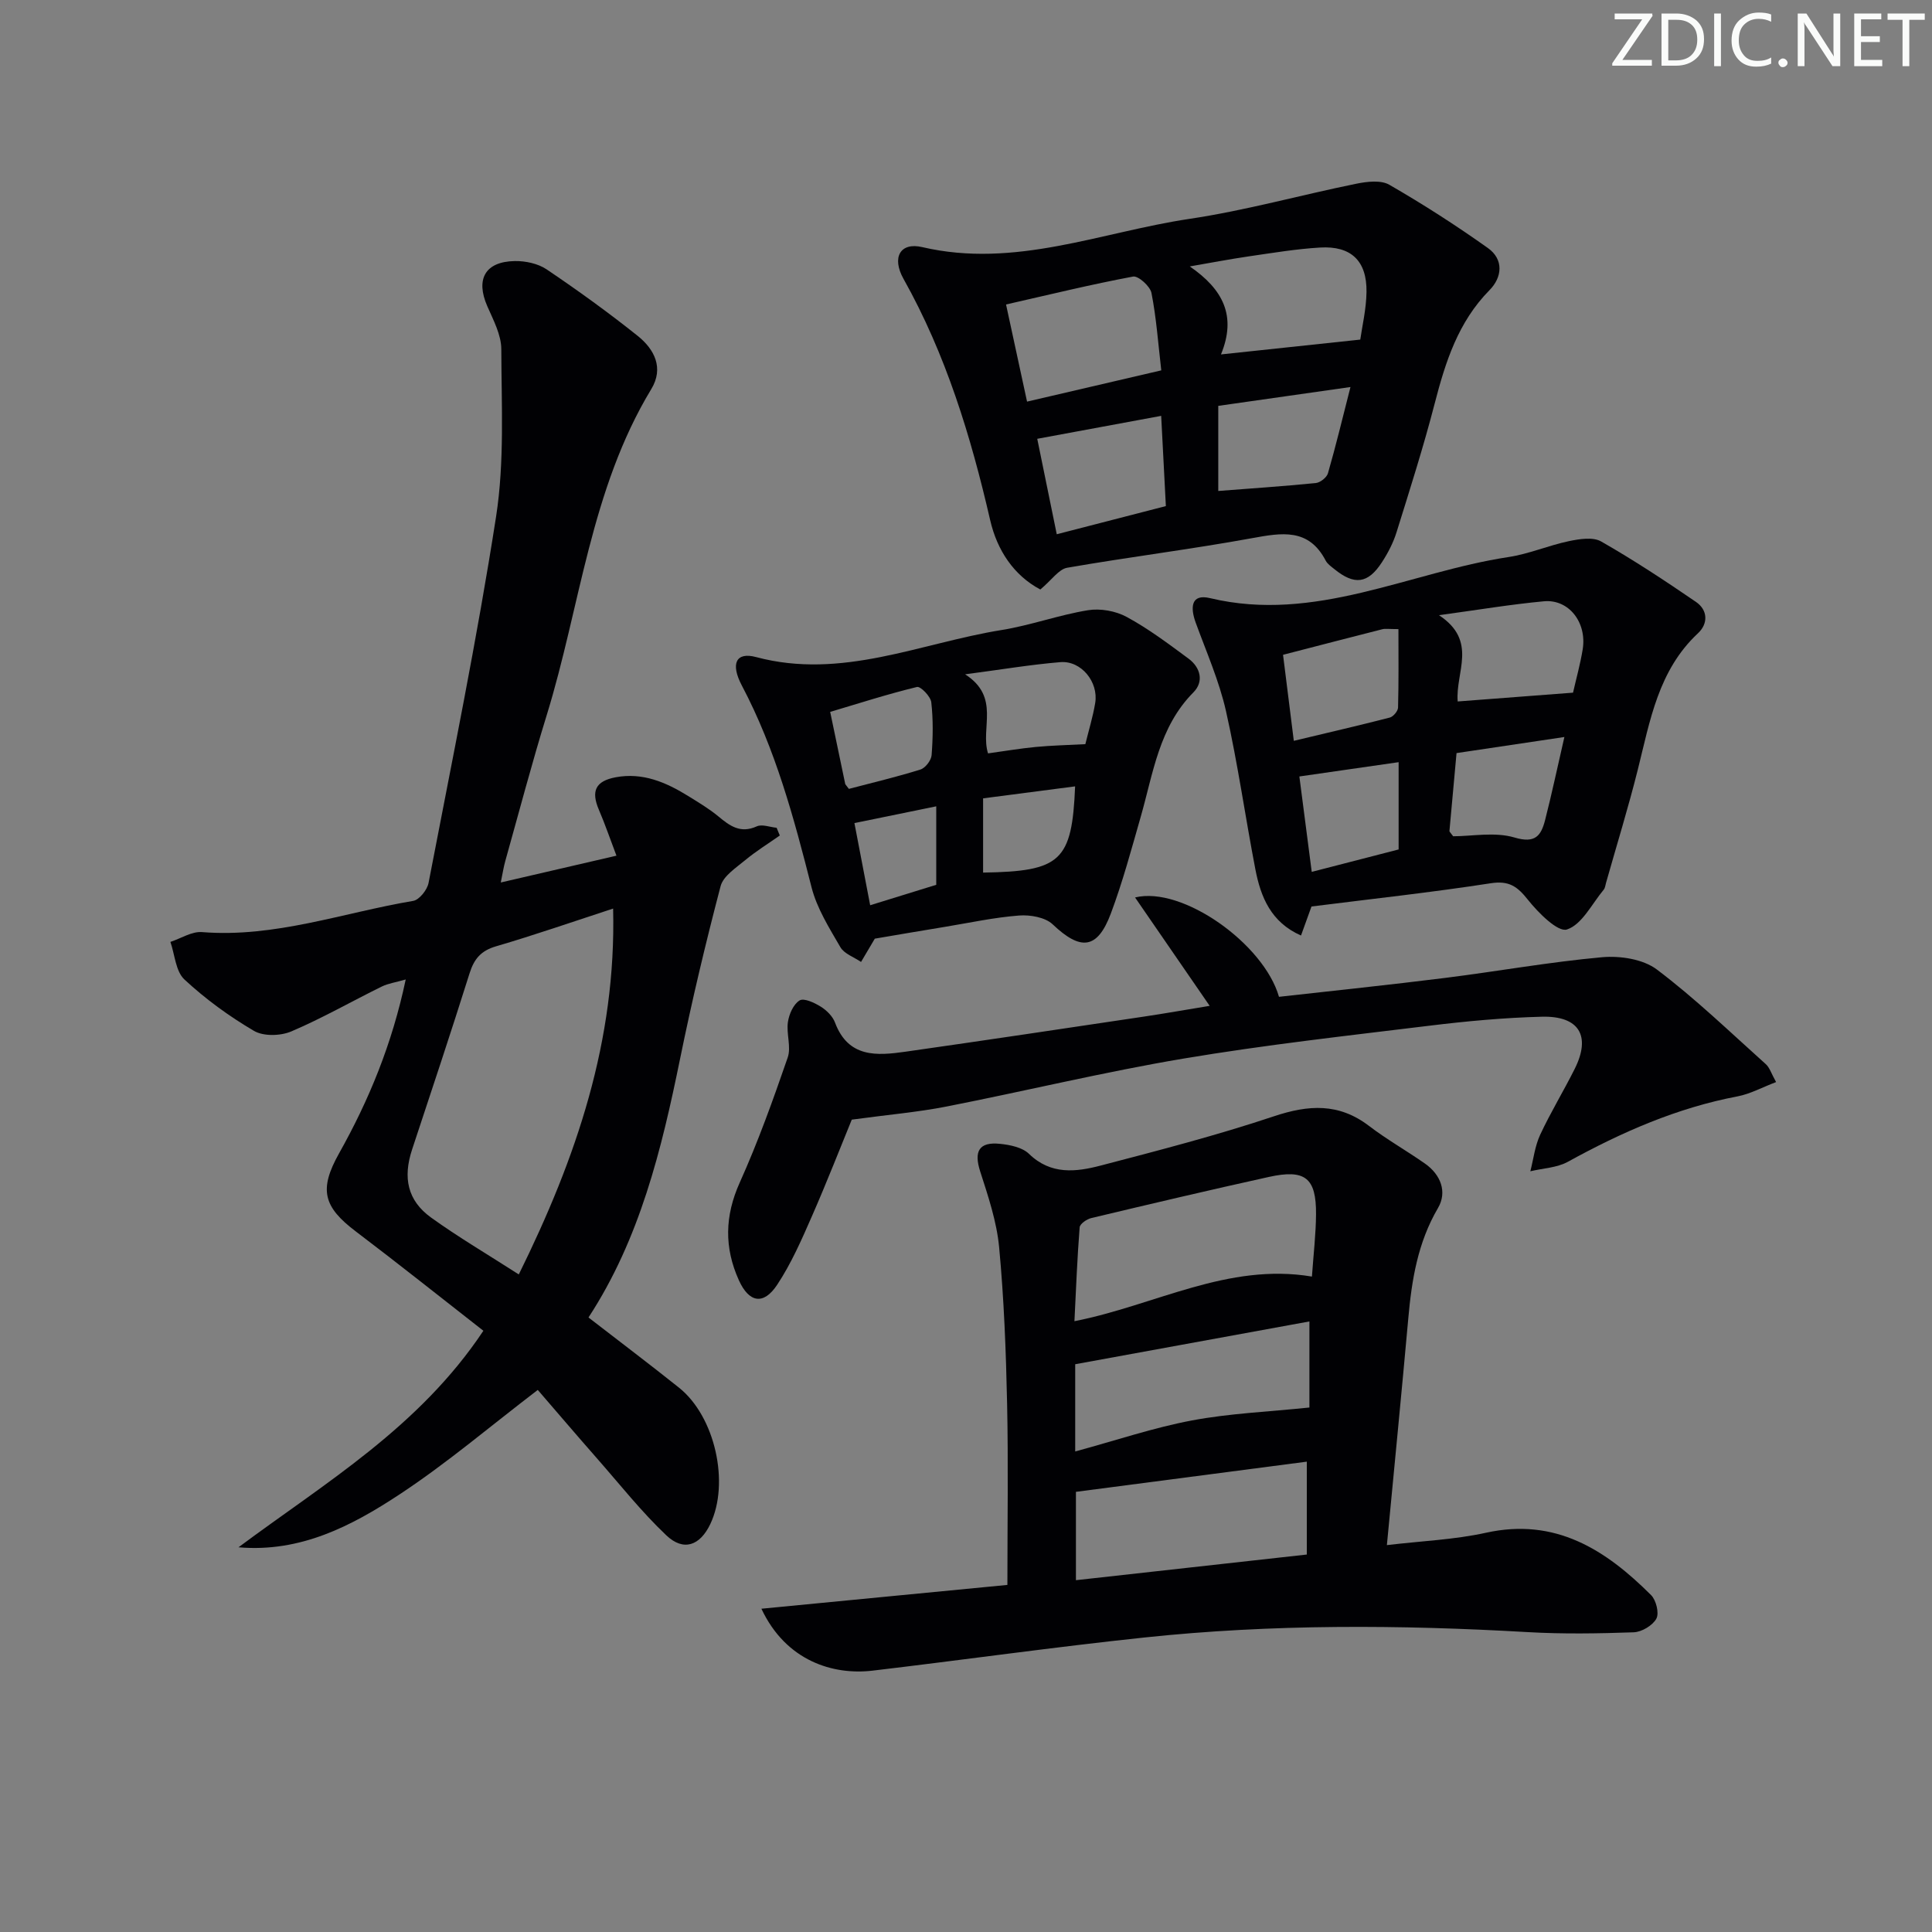 <svg enable-background="new 0 0 400 400" viewBox="0 0 400 400" xmlns="http://www.w3.org/2000/svg"><rect x="0" y="0" width="400" height="400" fill="#808080" stroke="none"/><g fill="#fafbfa"><path d="m342.2 3.2-6.3 9.2h6.1v1.2h-8.2v-.5l6.2-9.1h-5.7v-1.2h7.8v.4z"/><path d="m344 13.7v-10.9h3.1c1.6 0 3 .5 4.1 1.4 1.1 1 1.6 2.2 1.6 3.9s-.5 3-1.6 4-2.5 1.5-4.2 1.5h-3zm1.4-9.6v8.4h1.6c1.4 0 2.5-.4 3.2-1.1.8-.8 1.2-1.8 1.2-3.2s-.4-2.4-1.2-3.1-1.8-1-3.1-1z"/><path d="m356.3 2.8v10.9h-1.4v-10.9z"/><path d="m366.6 13.2c-.8.4-1.8.6-3 .6-1.6 0-2.8-.5-3.7-1.5s-1.4-2.3-1.4-3.9c0-1.7.5-3.2 1.6-4.2s2.4-1.6 4-1.6c1 0 1.9.1 2.6.4v1.5c-.8-.4-1.6-.6-2.6-.6-1.2 0-2.2.4-3 1.2s-1.1 1.9-1.1 3.3c0 1.3.4 2.3 1.1 3.1s1.6 1.1 2.8 1.1c1.1 0 2-.2 2.8-.7v1.3z"/><path d="m368.2 13c0-.3.1-.5.3-.6.2-.2.4-.3.6-.3.3 0 .5.1.7.3s.3.4.3.6-.1.5-.3.6c-.2.2-.4.3-.7.3s-.5-.1-.6-.3c-.2-.2-.3-.4-.3-.6z"/><path d="m381.1 13.7h-1.7l-5.5-8.4c-.2-.2-.3-.5-.4-.7 0 .2.1.8.1 1.5v7.6h-1.4v-10.9h1.8l5.3 8.3c.3.4.4.6.4.8 0-.3-.1-.8-.1-1.6v-7.5h1.4v10.9z"/><path d="m389.7 13.7h-5.8v-10.9h5.6v1.2h-4.2v3.5h3.9v1.2h-3.9v3.7h4.4z"/><path d="m398.4 4.1h-3.1v9.6h-1.4v-9.6h-3.1v-1.3h7.7v1.3z"/></g><path d="m121.84 272.77c6.45 4.99 12.67 9.68 18.75 14.54 7.46 5.96 10.53 19.73 6.46 28.25-2.13 4.45-5.52 5.7-9.09 2.32-5.16-4.89-9.61-10.53-14.32-15.89-4.28-4.87-8.48-9.8-12.3-14.22-9.74 7.43-18.81 15.18-28.71 21.69-9.85 6.48-20.42 12-33.25 10.89 17.95-13.37 37.38-24.82 50.7-44.83-8.91-6.96-17.58-13.87-26.41-20.56-6.74-5.1-7.67-8.68-3.48-16.15 6.2-11.05 10.98-22.63 13.81-36.02-2.07.6-3.62.81-4.95 1.46-6.26 3.08-12.34 6.57-18.75 9.3-2.22.94-5.75 1.04-7.72-.12-5.13-3.01-10.04-6.59-14.4-10.64-1.81-1.68-1.98-5.13-2.9-7.78 2.19-.72 4.44-2.2 6.55-2.03 15.09 1.21 29.2-4.02 43.71-6.46 1.27-.21 2.92-2.29 3.19-3.73 4.85-25.25 10.04-50.45 13.98-75.85 1.76-11.34 1.11-23.09 1.08-34.65-.01-2.97-1.65-6.03-2.9-8.89-2.45-5.59-.46-9.24 5.68-9.35 2.21-.04 4.8.51 6.59 1.71 6.46 4.36 12.8 8.93 18.89 13.8 3.43 2.75 5.44 6.63 2.79 11-12.6 20.8-14.68 44.95-21.66 67.54-3.08 9.98-5.74 20.09-8.56 30.15-.35 1.23-.54 2.51-.94 4.46 8.04-1.86 15.52-3.6 23.95-5.55-1.32-3.47-2.36-6.53-3.63-9.49-1.67-3.88-.72-5.95 3.45-6.74 5.61-1.06 10.46 1.04 15.07 3.9 2.11 1.31 4.28 2.6 6.19 4.18 2.39 1.99 4.58 3.61 7.97 2.08 1.1-.5 2.72.16 4.11.29.22.53.44 1.06.66 1.6-2.4 1.69-4.92 3.24-7.18 5.12-1.91 1.59-4.53 3.27-5.08 5.38-3.11 11.84-5.95 23.76-8.39 35.75-3.83 18.75-8.31 37.24-18.96 53.54zm-14.43-8.91c11.95-24.21 20.2-48.42 19.53-75.75-8.51 2.78-16.33 5.5-24.26 7.82-3.11.91-4.53 2.61-5.46 5.58-3.84 12.19-7.87 24.32-11.89 36.45-1.95 5.88-.97 10.6 3.93 14.13 5.63 4.05 11.63 7.58 18.15 11.77z" fill="#010104"/><path d="m157.64 333.07c17.74-1.72 34.8-3.37 50.93-4.93 0-12.99.2-25.27-.06-37.55-.23-10.8-.64-21.61-1.65-32.36-.5-5.31-2.27-10.56-3.92-15.69-1.34-4.16-.27-6.18 4.12-5.72 2.07.21 4.6.73 5.98 2.07 4.53 4.4 9.75 3.76 14.87 2.42 12.02-3.14 24.07-6.26 35.83-10.19 7.18-2.4 13.45-2.79 19.7 1.99 3.69 2.82 7.77 5.12 11.59 7.8 3.29 2.31 4.63 5.89 2.69 9.2-4.19 7.15-5.44 14.87-6.15 22.87-1.38 15.37-2.89 30.72-4.43 46.92 7.19-.86 13.98-1.12 20.51-2.56 14.38-3.18 24.78 3.51 34.19 12.91 1.05 1.05 1.71 3.74 1.09 4.88-.77 1.41-3.03 2.76-4.69 2.82-7.32.26-14.67.38-21.98-.04-26.46-1.52-52.89-1.68-79.26 1.11-18.82 1.99-37.56 4.65-56.35 6.87-8.11.96-17.9-1.95-23.01-12.82zm113.98-68.77c.33-4.68.82-8.79.85-12.91.05-7.54-2.25-9.38-9.8-7.71-12.28 2.71-24.51 5.59-36.74 8.51-.93.22-2.35 1.2-2.4 1.92-.5 6.37-.75 12.75-1.08 19.43 16.75-3.3 31.73-12.16 49.17-9.24zm-48.86 62.86c16.2-1.8 31.98-3.55 47.8-5.31 0-6.67 0-12.71 0-19.23-16.19 2.12-31.95 4.18-47.8 6.25zm-.15-26.65c8.54-2.32 16.24-4.93 24.15-6.42 7.8-1.47 15.81-1.79 24.34-2.68 0-4.95 0-11 0-17.82-16.22 2.96-32.27 5.9-48.49 8.86z" fill="#010104"/><path d="m215.39 122.05c-5.48-2.91-8.95-8.1-10.39-14.38-4-17.38-9.16-34.28-17.94-49.94-2.48-4.43-.69-7.63 3.87-6.57 19.2 4.49 37.03-3.11 55.36-5.85 11.61-1.73 22.99-4.93 34.51-7.27 2.21-.45 5.08-.8 6.84.21 7 4.03 13.82 8.42 20.41 13.1 3.32 2.36 2.98 6.05.33 8.73-6.49 6.59-9.11 14.83-11.34 23.45-2.32 8.97-5.14 17.81-7.9 26.66-.68 2.19-1.78 4.31-3.04 6.24-2.89 4.45-5.7 4.77-9.86 1.38-.64-.52-1.4-1.04-1.77-1.74-3.53-6.77-9.08-5.77-15.24-4.65-12.71 2.32-25.56 3.91-38.3 6.13-1.73.31-3.15 2.5-5.54 4.5zm25.04-45.37c-.65-5.61-1.02-10.88-2.03-16.02-.27-1.39-2.73-3.6-3.81-3.4-8.66 1.62-17.24 3.72-26.3 5.78 1.58 7.31 2.92 13.52 4.35 20.11 9.45-2.2 18.24-4.25 27.79-6.47zm12.36-3.3c10-1.07 19.06-2.03 28.84-3.07.38-2.72 1.24-6.29 1.29-9.87.09-6.43-3.19-9.57-9.6-9.19-4.95.29-9.87 1.12-14.79 1.83-4.08.6-8.13 1.38-12.2 2.08 6.9 4.75 9.73 10.25 6.46 18.22zm-11.41 31.4c-.34-6.6-.65-12.46-.97-18.68-8.94 1.66-17.04 3.16-25.66 4.75 1.31 6.43 2.64 12.95 4.04 19.76 7.65-1.97 15-3.87 22.59-5.83zm10.85-20.75v17.62c6.7-.52 13.45-.97 20.18-1.64.93-.09 2.28-1.15 2.53-2.03 1.62-5.61 2.98-11.29 4.66-17.85-9.81 1.4-18.29 2.6-27.37 3.9z" fill="#010104"/><path d="m271.53 187.68c-.65 1.82-1.31 3.64-2.17 6.01-6.23-2.75-8.34-7.97-9.45-13.71-2.1-10.9-3.64-21.92-6.08-32.74-1.41-6.26-4.06-12.25-6.27-18.32-1.12-3.07-1.06-6.05 2.98-5.08 21.75 5.2 41.24-5.39 61.78-8.51 4.23-.64 8.29-2.41 12.5-3.29 2.16-.45 4.97-.91 6.67.06 6.73 3.84 13.23 8.13 19.63 12.51 2.48 1.69 2.57 4.5.43 6.5-8.22 7.67-9.92 18.08-12.46 28.23-1.97 7.87-4.37 15.64-6.58 23.45-.14.48-.18 1.05-.48 1.41-2.45 2.94-4.5 7.22-7.61 8.24-1.88.61-5.93-3.45-8.08-6.15-2.19-2.76-3.9-4.01-7.71-3.42-12.28 1.9-24.65 3.24-37.1 4.81zm30.27-42.45c7.88-.6 15.79-1.2 23.88-1.82.65-2.88 1.5-5.89 2-8.97.9-5.57-2.88-10.43-8.03-9.95-6.79.63-13.54 1.76-21.72 2.88 8.12 5.36 3.36 11.8 3.87 17.86zm-12.27-14.98c-2.02 0-2.7-.13-3.31.02-6.67 1.69-13.33 3.43-20.58 5.3.75 5.97 1.45 11.6 2.23 17.81 7.14-1.71 13.53-3.18 19.88-4.82.72-.19 1.68-1.34 1.7-2.06.15-5.37.08-10.74.08-16.25zm34.36 22.34c-8.02 1.2-15.17 2.26-22.33 3.33-.5 5.38-.99 10.77-1.47 16.15-.01.12.17.25.77 1.07 3.92 0 8.64-.95 12.71.26 4.31 1.29 5.49-.4 6.32-3.59 1.35-5.27 2.48-10.61 4-17.22zm-34.32 5.21c-7.23 1.04-13.7 1.97-20.55 2.96.84 6.48 1.66 12.83 2.56 19.75 6.17-1.59 12.16-3.14 17.99-4.64 0-6.09 0-11.68 0-18.07z" fill="#010104"/><path d="m250.45 208.25c-5.35-7.78-10.29-14.94-15.45-22.44 9.79-2.41 26.67 9.6 29.8 20.57 11.38-1.28 22.89-2.47 34.37-3.91 10.86-1.36 21.66-3.31 32.55-4.29 3.73-.33 8.48.4 11.32 2.55 7.93 5.98 15.12 12.93 22.54 19.58.8.71 1.14 1.93 2.14 3.72-2.89 1.1-5.35 2.46-7.97 2.96-12.55 2.38-24.02 7.42-35.13 13.54-2.27 1.25-5.17 1.34-7.78 1.97.65-2.53.95-5.23 2.04-7.57 2.17-4.66 4.87-9.07 7.17-13.68 3.37-6.78.9-10.95-6.83-10.75-7.79.2-15.6.92-23.34 1.87-16.96 2.07-33.96 3.96-50.8 6.79-16.49 2.77-32.77 6.73-49.19 9.95-5.88 1.15-11.88 1.66-19.54 2.7-2.23 5.43-5.1 12.81-8.27 20.04-2.12 4.84-4.27 9.76-7.17 14.14-2.83 4.29-5.84 3.72-7.94-.94-3.04-6.74-2.93-13.28.18-20.2 3.79-8.42 6.92-17.17 9.94-25.91.75-2.18-.32-4.93.04-7.34.24-1.63 1.14-3.69 2.42-4.47.89-.55 3.07.47 4.37 1.28 1.22.76 2.47 1.99 2.96 3.3 2.75 7.33 8.66 6.88 14.61 6.03 16.43-2.34 32.85-4.8 49.26-7.25 4.38-.65 8.75-1.43 13.7-2.24z" fill="#010104"/><path d="m181.12 194.34c-1.14 1.92-2 3.37-2.85 4.82-1.46-1-3.48-1.68-4.28-3.06-2.3-3.97-4.86-8.03-5.97-12.4-3.64-14.35-7.46-28.57-14.43-41.77-2.39-4.53-1.22-7.01 2.95-5.89 17.76 4.75 34-2.89 50.82-5.6 6.03-.97 11.86-3.12 17.89-4.1 2.57-.42 5.75.15 8.04 1.4 4.5 2.44 8.65 5.57 12.78 8.62 2.49 1.84 3.22 4.76 1.02 6.98-7.15 7.21-8.33 16.77-10.93 25.82-1.92 6.7-3.73 13.46-6.17 19.97-2.8 7.46-6.26 7.74-12.04 2.25-1.55-1.47-4.66-2.01-6.97-1.83-5.11.39-10.17 1.49-15.25 2.33-4.92.8-9.83 1.65-14.61 2.46zm43.59-40.27c.68-2.8 1.56-5.63 2.04-8.53.72-4.36-2.92-8.81-7.22-8.45-6.15.51-12.25 1.54-19.71 2.52 7.37 4.75 3.1 11.11 4.74 16.37 3.37-.46 6.61-1.02 9.88-1.33 3.24-.31 6.5-.38 10.27-.58zm-48.96 9.26c4.96-1.31 9.95-2.48 14.82-4.01 1.02-.32 2.23-1.9 2.31-2.98.28-3.64.34-7.34-.07-10.95-.14-1.21-2.22-3.34-2.96-3.16-6.05 1.47-12 3.38-17.97 5.16 1.04 4.97 2.07 9.94 3.11 14.9.03.14.19.26.76 1.04zm27.79 1.96v15.37c16.09-.25 18.41-2.35 19.05-17.85-6.26.82-12.43 1.62-19.05 2.48zm-23.38 22.13c5.07-1.57 9.6-2.97 13.68-4.23 0-5.6 0-10.65 0-16.25-6.05 1.24-11.44 2.34-16.94 3.47 1.1 5.75 2.12 11.04 3.26 17.01z" fill="#010104"/></svg>